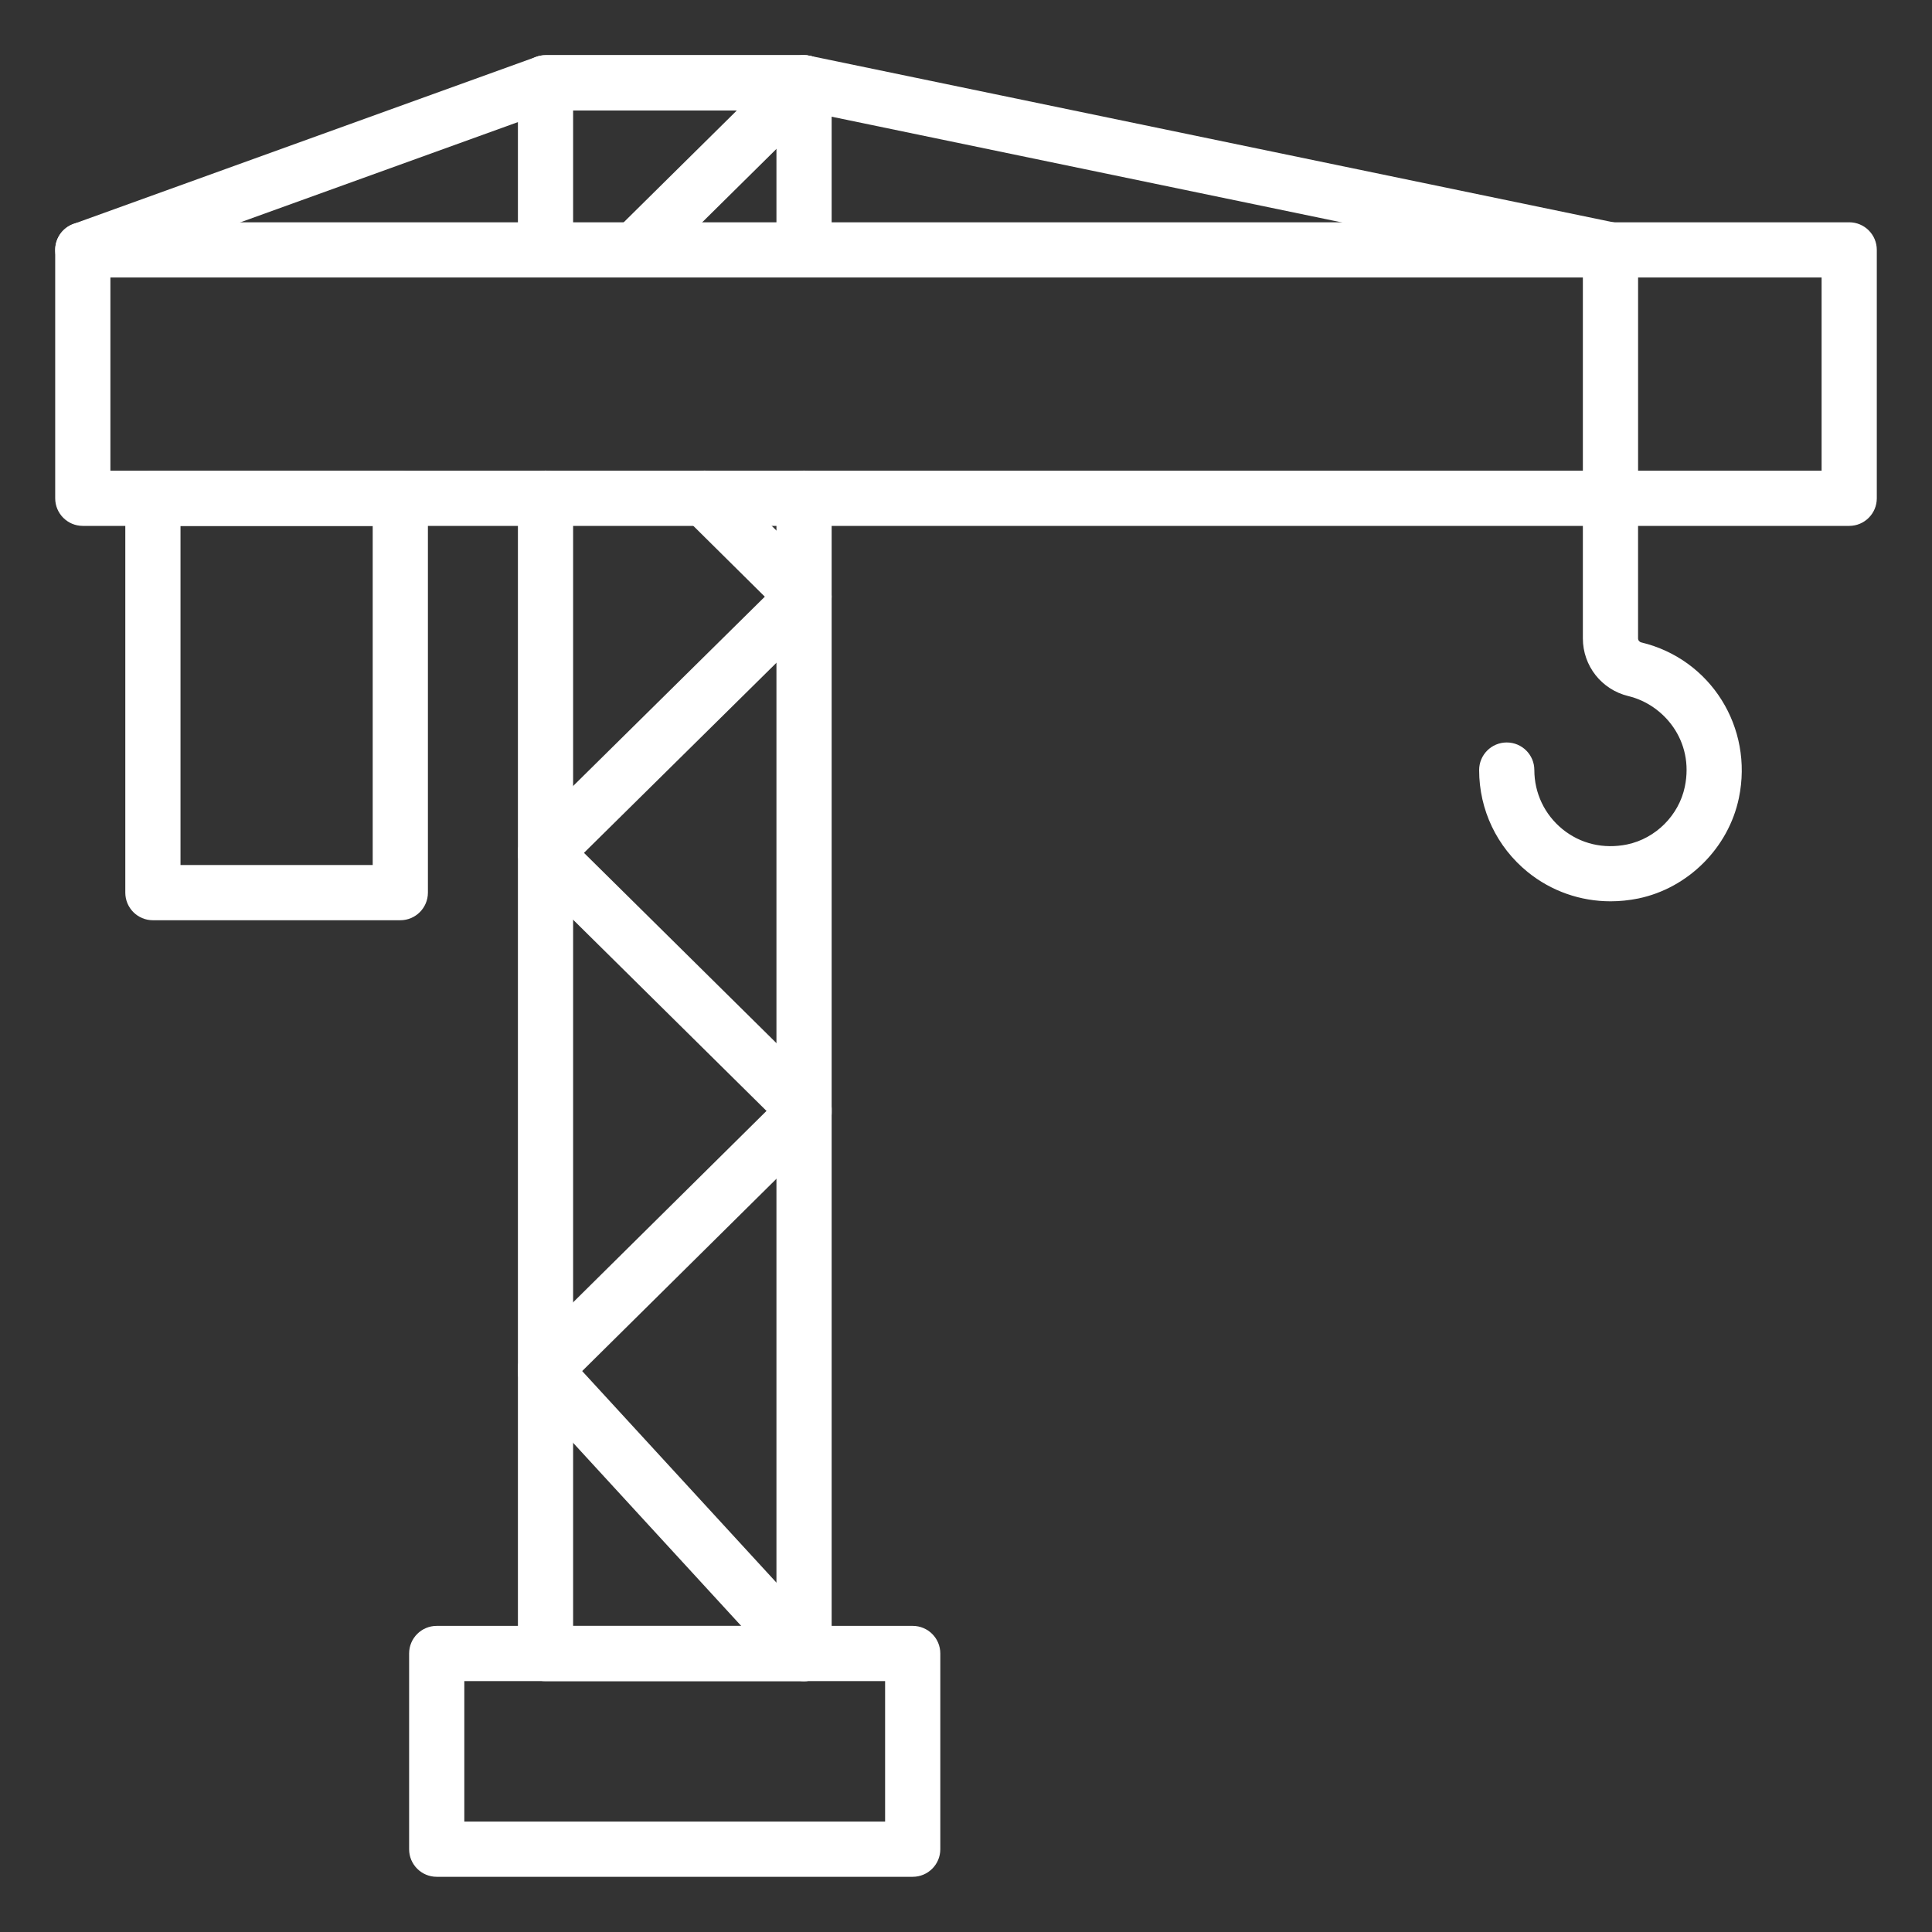 <svg fill="#FFFFFF" x="0px" y="0px" viewBox="0 0 70 70" style="enable-background:new 0 0 70 70;" xml:space="preserve"><rect x="0" y="0" width="70" height="70" fill="#333333" stroke="none"/><g><g><path d="M58.355,32.656c-1.092,0-2.149-0.367-3.005-1.062    c-1.117-0.908-1.758-2.255-1.758-3.693c0-0.553,0.448-1,1-1s1,0.447,1,1    c0,0.834,0.372,1.614,1.02,2.142c0.657,0.533,1.488,0.727,2.342,0.553    c1.035-0.216,1.875-1.056,2.09-2.09c0.347-1.665-0.767-2.979-2.045-3.285    c-0.971-0.234-1.649-1.095-1.649-2.092v-5.154c0-0.553,0.448-1,1-1s1,0.447,1,1v5.154    c0,0.07,0.048,0.13,0.118,0.147c2.515,0.604,4.067,3.081,3.535,5.638    c-0.375,1.802-1.838,3.264-3.64,3.639    C59.026,32.621,58.689,32.656,58.355,32.656z"></path></g><g><g><path d="M29.132,60.912h-9.367c-0.552,0-1-0.447-1-1V18.05c0-0.553,0.448-1,1-1     s1,0.447,1,1v40.861h7.367V18.05c0-0.553,0.448-1,1-1s1,0.447,1,1v41.861     C30.132,60.464,29.685,60.912,29.132,60.912z"></path></g><g><path d="M29.132,10.05c-0.552,0-1-0.447-1-1V4h-7.367v5.05c0,0.553-0.448,1-1,1     s-1-0.447-1-1V3c0-0.553,0.448-1,1-1h9.367c0.552,0,1,0.447,1,1v6.05     C30.132,9.603,29.685,10.05,29.132,10.05z"></path></g><g><path d="M33.069,68H15.823c-0.552,0-1-0.447-1-1V59.909c0-0.553,0.448-1,1-1h17.246     c0.552,0,1,0.447,1,1v7.092C34.069,67.553,33.621,68,33.069,68z      M16.823,66h15.246V60.909H16.823V66z"></path></g><g><path d="M29.134,60.912c-0.271,0-0.54-0.108-0.737-0.323L19.031,50.388     c-0.374-0.407-0.347-1.04,0.06-1.413c0.407-0.375,1.041-0.347,1.413,0.06     l9.367,10.2c0.374,0.407,0.347,1.04-0.06,1.413     C29.618,60.825,29.376,60.912,29.134,60.912z"></path></g><g><path d="M29.134,41.191c-0.254,0-0.508-0.096-0.703-0.289l-9.367-9.26     c-0.393-0.388-0.396-1.021-0.008-1.414c0.388-0.394,1.021-0.397,1.414-0.008     l9.367,9.26c0.393,0.388,0.396,1.021,0.008,1.414     C29.649,41.092,29.392,41.191,29.134,41.191z"></path></g><g><path d="M23.013,10.05c-0.258,0-0.516-0.099-0.711-0.297     c-0.389-0.393-0.385-1.026,0.008-1.414l6.12-6.05     c0.393-0.39,1.027-0.386,1.414,0.008c0.389,0.393,0.385,1.026-0.008,1.414     L23.716,9.761C23.521,9.954,23.267,10.05,23.013,10.05z"></path></g><g><path d="M19.766,31.87c-0.258,0-0.516-0.1-0.711-0.297     c-0.388-0.394-0.384-1.026,0.009-1.415l8.647-8.539l-2.886-2.859     c-0.393-0.389-0.396-1.021-0.007-1.414s1.021-0.395,1.414-0.006l3.604,3.57     c0.19,0.188,0.296,0.443,0.296,0.711c0,0.267-0.107,0.522-0.297,0.711     l-9.367,9.25C20.273,31.775,20.02,31.87,19.766,31.87z"></path></g><g><path d="M19.767,50.581c-0.258,0-0.515-0.099-0.711-0.297     c-0.388-0.393-0.385-1.025,0.007-1.414l9.367-9.271     c0.394-0.387,1.026-0.386,1.415,0.008c0.388,0.393,0.385,1.025-0.007,1.414     l-9.367,9.271C20.275,50.485,20.022,50.581,19.767,50.581z"></path></g><g><path d="M67,19.054h-64c-0.552,0-1-0.447-1-1v-9c0-0.553,0.448-1,1-1h64     c0.552,0,1,0.447,1,1v9C68,18.607,67.552,19.054,67,19.054z      M4,17.054h62v-7h-62V17.054z"></path></g><g><path d="M14.503,33.342H5.54c-0.552,0-1-0.447-1-1V18.054c0-0.553,0.448-1,1-1h8.964     c0.552,0,1,0.447,1,1v14.288C15.503,32.895,15.056,33.342,14.503,33.342z      M6.54,31.342h6.964V19.054H6.54V31.342z"></path></g></g><g><path d="M58.35,18.973c-0.552,0-1-0.447-1-1V9.869L29.03,4H19.94L3.34,9.995    c-0.521,0.189-1.093-0.081-1.28-0.601c-0.188-0.52,0.082-1.093,0.601-1.28    l16.766-6.054c0.109-0.039,0.224-0.06,0.34-0.06h9.367    c0.068,0,0.136,0.007,0.203,0.021l29.217,6.054    c0.464,0.097,0.797,0.506,0.797,0.979v8.919    C59.35,18.526,58.902,18.973,58.35,18.973z"></path></g></g></svg>